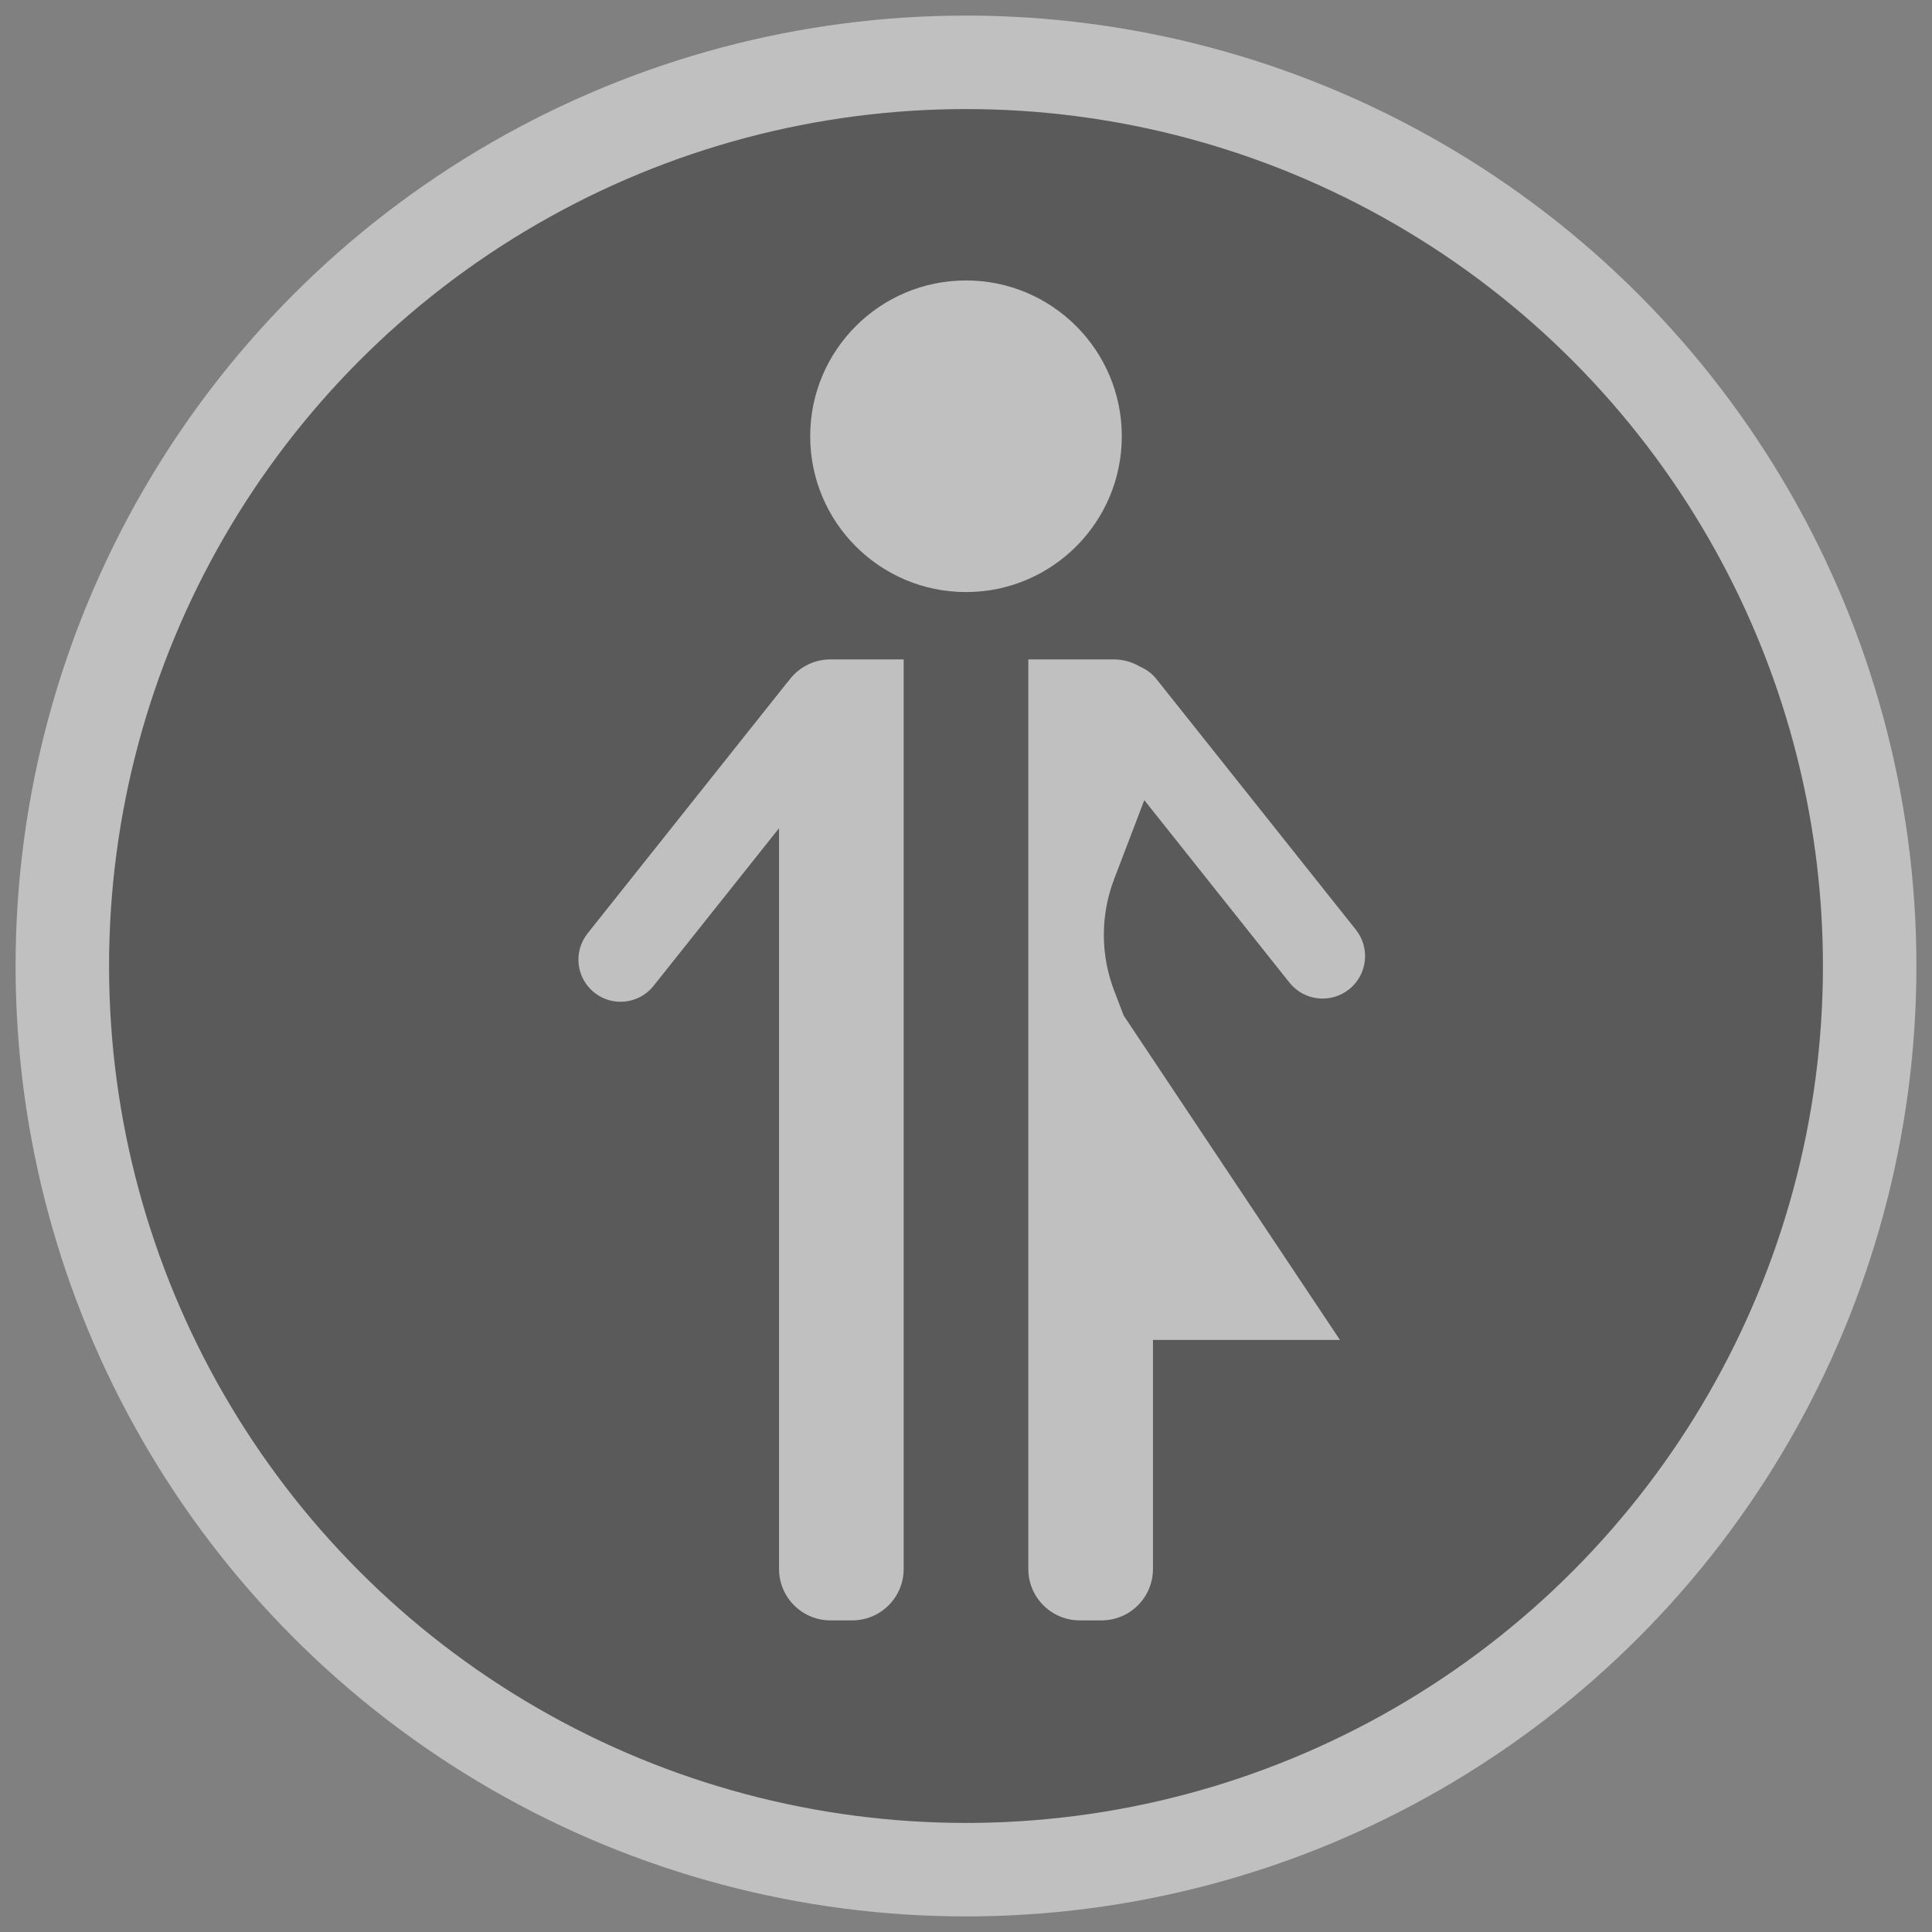 <svg width="62" height="62" viewBox="0 0 62 62" fill="none" xmlns="http://www.w3.org/2000/svg">
<rect x="0" y="0" width="62" height="62" fill="#808080" stroke="none"/>
<g opacity="0.5">
<circle cx="31" cy="31" r="29" fill="#333333" stroke="white" stroke-width="3"/>
<path fill-rule="evenodd" clip-rule="evenodd" d="M36 14C36 16.761 33.761 19 31 19C28.239 19 26 16.761 26 14C26 11.239 28.239 9 31 9C33.761 9 36 11.239 36 14ZM36.722 25.678L35.752 28.216C35.314 29.365 35.314 30.635 35.752 31.784L36.061 32.591L43 43H37V50.35C37 51.261 36.261 52 35.35 52H34.65C33.739 52 33 51.261 33 50.35L33 44V21.161H35.737C36.046 21.161 36.335 21.246 36.582 21.393C36.786 21.479 36.971 21.615 37.119 21.801L43.511 29.835C43.979 30.424 43.882 31.281 43.293 31.749C42.704 32.218 41.847 32.12 41.379 31.532L36.722 25.678ZM29 21.161L29 43V50.35C29 51.261 28.261 52 27.35 52H26.65C25.739 52 25 51.261 25 50.35V37.752V37.65V26.578L20.974 31.637C20.509 32.222 19.658 32.319 19.073 31.854C18.488 31.389 18.391 30.538 18.857 29.953L25.26 21.904C25.28 21.879 25.3 21.856 25.321 21.833C25.621 21.425 26.105 21.161 26.65 21.161H29Z" fill="white"/>
</g>
</svg>